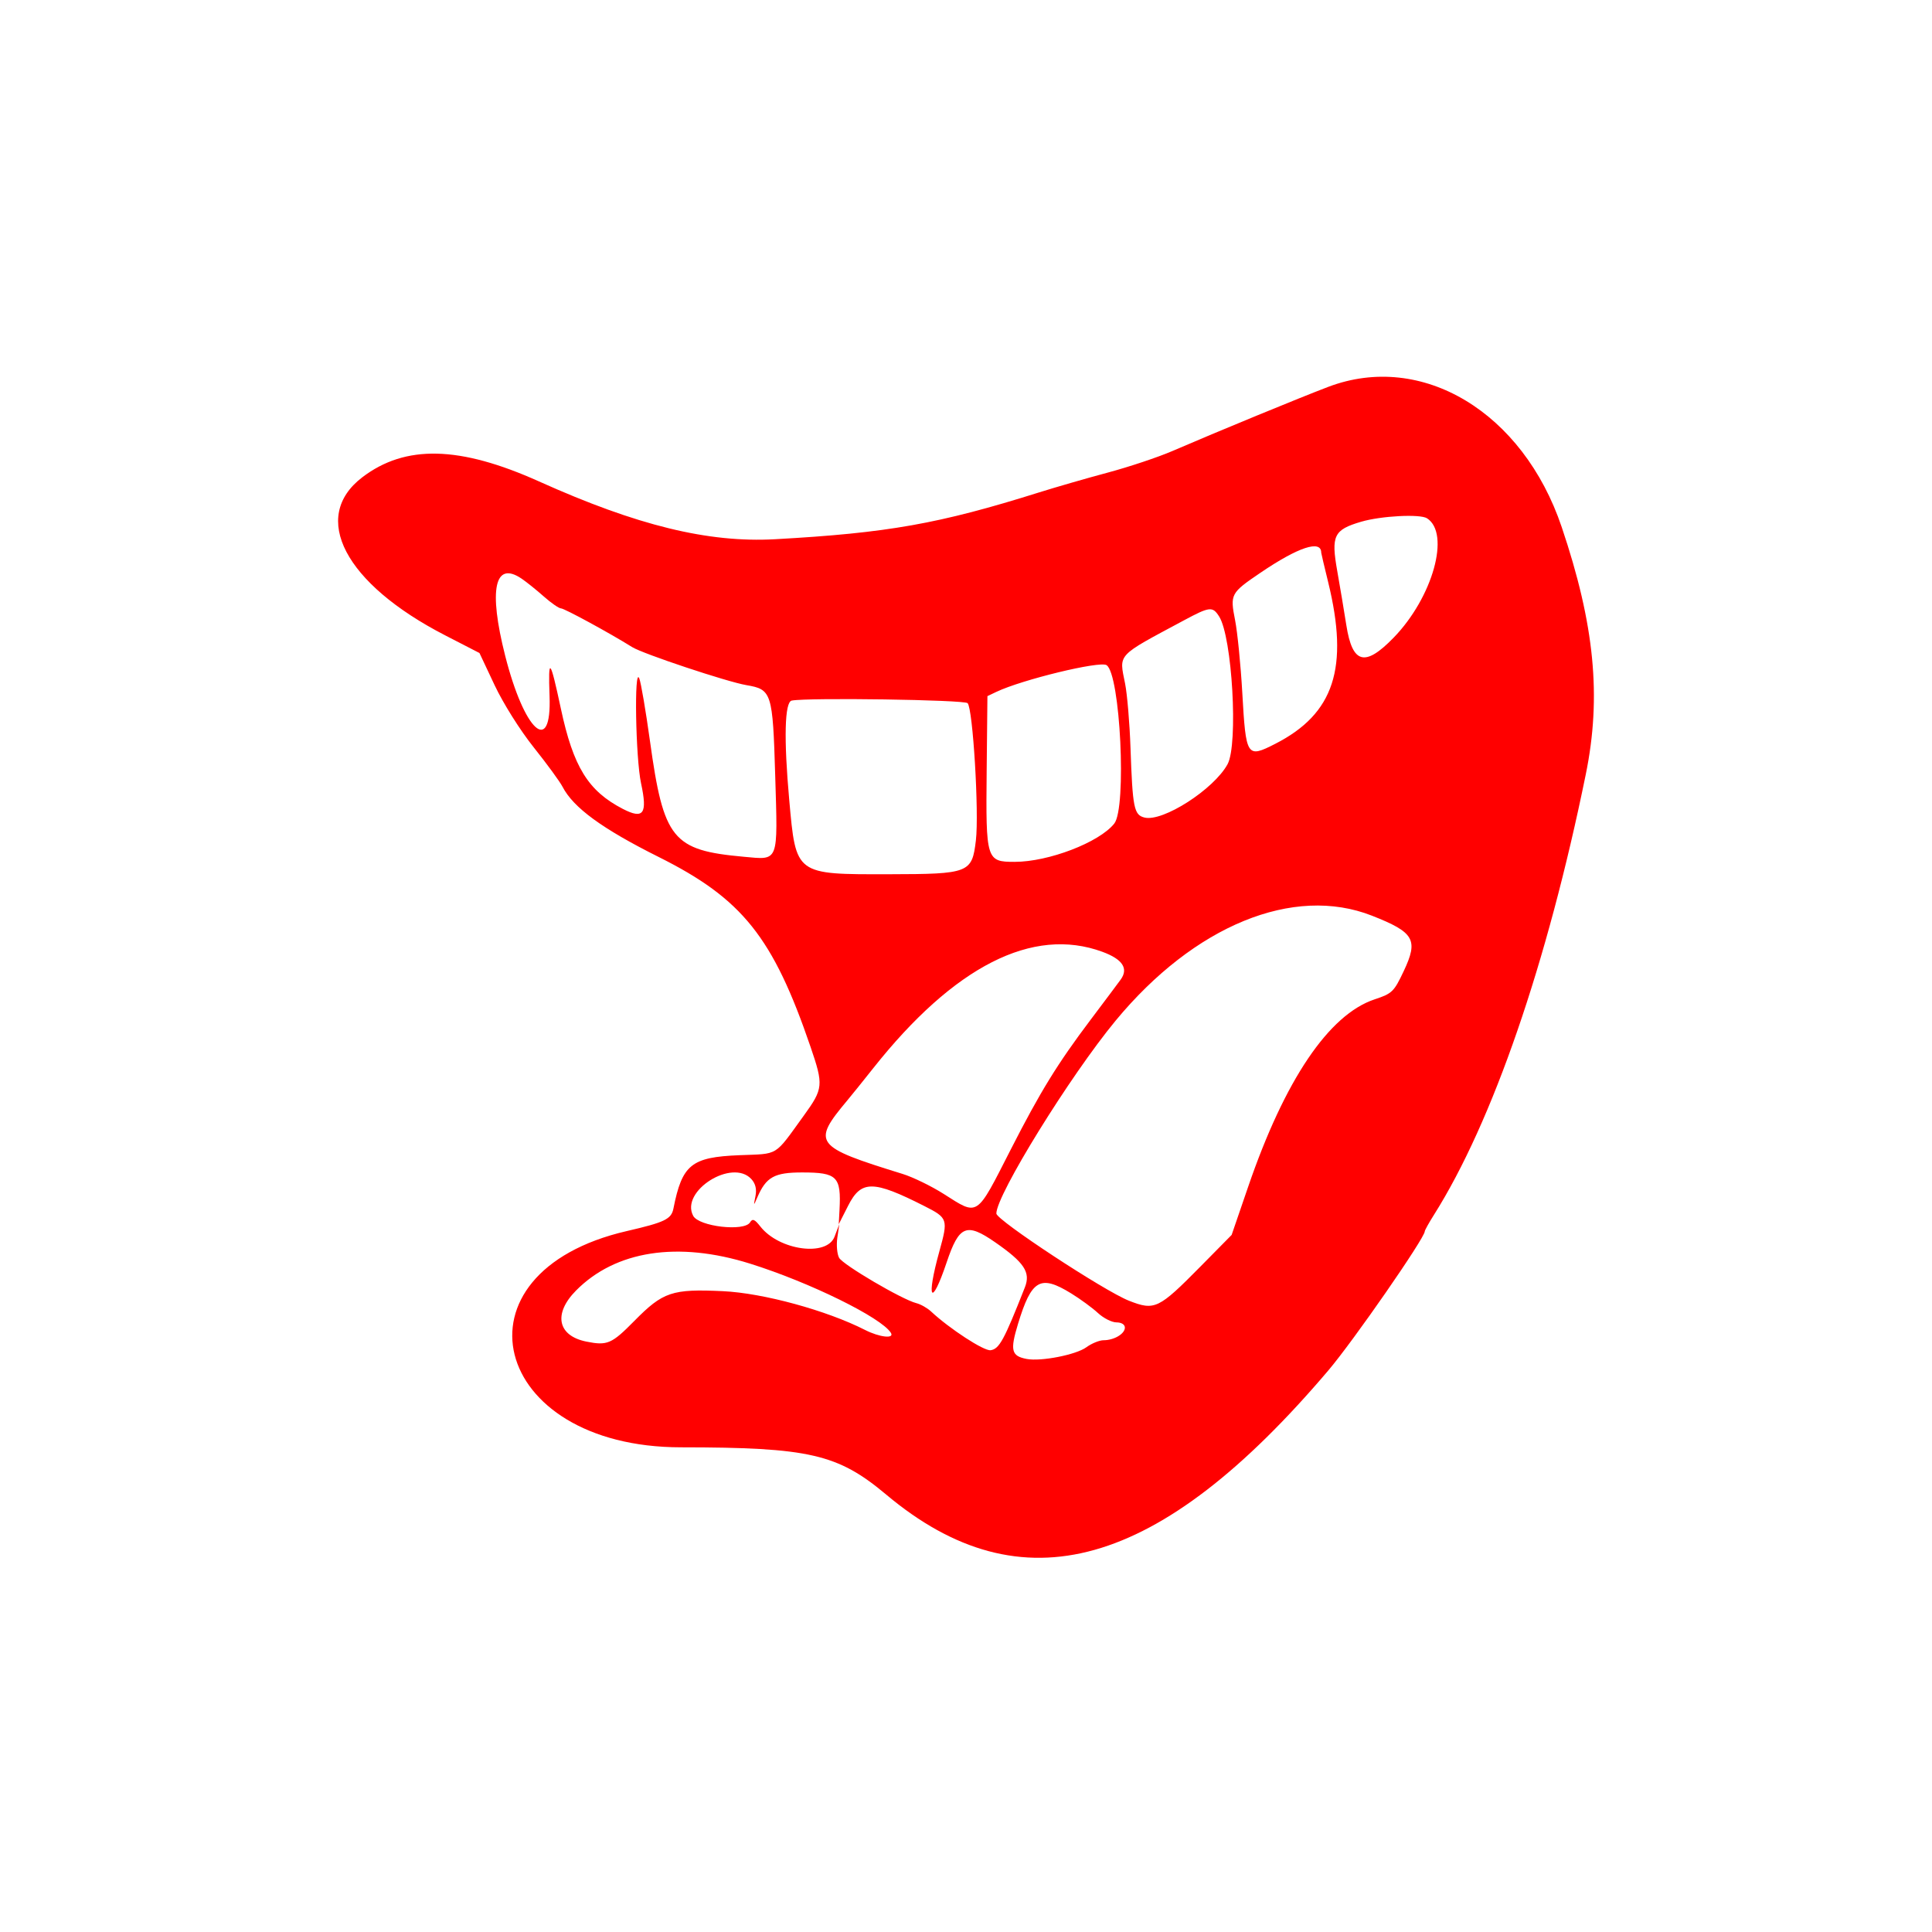 <svg width="400" height="400" viewBox="0 0 400 400" fill="none" xmlns="http://www.w3.org/2000/svg">
<path fill-rule="evenodd" clip-rule="evenodd" d="M275.024 80.087C269.285 82.26 252.044 89.356 242.7 93.392C239.76 94.661 233.773 96.66 229.396 97.833C225.017 99.007 218.609 100.855 215.153 101.941C194.417 108.459 183.753 110.35 160.458 111.641C146.617 112.407 131.894 108.803 111.619 99.685C95.169 92.288 83.934 92.019 75.018 98.81C64.169 107.072 71.375 120.834 92.152 131.534L99.268 135.199L102.401 141.852C104.185 145.636 107.675 151.186 110.498 154.727C113.228 158.15 115.911 161.819 116.461 162.881C118.708 167.227 124.673 171.584 136.374 177.428C153.703 186.083 160.041 194.012 167.822 216.767C170.525 224.67 170.454 225.4 166.452 230.929C160.204 239.558 161.37 238.839 153.102 239.171C143.123 239.571 141.234 241.099 139.425 250.225C138.992 252.412 137.638 253.065 129.783 254.876C92.412 263.49 101.462 299.629 140.996 299.652C167.543 299.667 173.453 301.029 183.483 309.444C211.529 332.974 239.991 324.977 275.025 283.725C280.197 277.634 294.98 256.315 294.98 254.946C294.98 254.722 295.835 253.184 296.881 251.528C309.012 232.31 320.337 199.46 328.318 160.33C331.602 144.23 330.149 129.309 323.332 109.116C315.295 85.306 294.4 72.75 275.024 80.087ZM295.452 107.308C300.335 110.457 296.641 123.672 288.546 132.011C282.593 138.145 280.004 137.463 278.742 129.43C278.283 126.505 277.437 121.458 276.862 118.213C275.563 110.892 276.148 109.687 281.805 108.021C285.938 106.804 294.016 106.382 295.452 107.308ZM273.545 114.428C273.545 114.561 274.189 117.293 274.976 120.5C279.335 138.268 276.227 147.776 264.023 154.002C258.132 157.008 257.956 156.735 257.201 143.396C256.877 137.668 256.206 130.922 255.713 128.406C254.654 123.022 254.787 122.774 260.95 118.591C268.796 113.264 273.545 111.695 273.545 114.428ZM108 119.807C109.005 120.49 111.075 122.152 112.6 123.503C114.127 124.855 115.722 125.959 116.146 125.959C116.841 125.959 126.227 131.064 130.892 133.979C133.122 135.371 150.57 141.18 154.539 141.851C159.781 142.736 159.986 143.381 160.498 160.567C161.042 178.786 161.328 178.049 153.993 177.384C139.212 176.045 137.394 173.801 134.565 153.393C133.697 147.138 132.704 141.317 132.356 140.458C131.268 137.762 131.591 156.944 132.723 162.178C134.089 168.494 133.239 169.689 128.955 167.476C121.768 163.764 118.691 158.778 116.109 146.655C113.902 136.298 113.475 135.833 113.779 144.118C114.237 156.586 108.562 151.422 104.588 135.754C101.111 122.046 102.401 116.011 108 119.807ZM252.402 127.623C255.115 131.861 256.39 154.111 254.154 158.222C251.328 163.419 240.742 170.215 236.953 169.264C234.773 168.717 234.493 167.317 234.056 154.786C233.88 149.704 233.376 143.74 232.938 141.53C231.695 135.273 231.014 136.006 245.088 128.454C250.463 125.57 251.045 125.504 252.402 127.623ZM229.095 137.708C231.948 139.515 233.3 167.254 230.694 170.517C227.582 174.415 217.105 178.438 210.067 178.438C204.209 178.438 204.093 178.061 204.279 159.607L204.436 144.126L206.284 143.245C211.598 140.713 227.678 136.809 229.095 137.708ZM200.33 145.581C201.425 146.675 202.727 168.236 202.046 173.995C201.25 180.74 200.659 180.97 184.11 181.001C164.603 181.037 164.806 181.188 163.407 165.674C162.259 152.947 162.449 145.329 163.919 145.047C167.275 144.402 199.626 144.877 200.33 145.581ZM284.051 189.584C292.83 193.036 293.7 194.562 290.615 201.083C288.6 205.344 288.233 205.699 284.602 206.905C275.134 210.05 266.001 223.581 258.42 245.7L254.998 255.677L248.565 262.198C239.868 271.012 239.073 271.394 233.745 269.304C228.647 267.303 206.284 252.599 206.284 251.248C206.284 247.405 221.525 222.756 230.967 211.329C247.256 191.618 267.81 183.197 284.051 189.584ZM228.236 197.06C232.415 198.597 233.681 200.513 232.032 202.803C231.489 203.556 228.701 207.279 225.838 211.077C218.938 220.226 215.385 225.999 209.243 238.037C202.03 252.175 202.623 251.784 195.369 247.181C192.822 245.565 188.997 243.705 186.869 243.048C168.564 237.393 168.025 236.675 175.433 227.816C176.343 226.727 178.751 223.739 180.784 221.174C197.538 200.033 213.82 191.76 228.236 197.06ZM155.575 244.134C156.425 245.074 156.697 246.213 156.411 247.646C155.996 249.73 156.002 249.734 156.789 247.917C158.625 243.681 160.31 242.743 166.077 242.743C173.339 242.743 174.179 243.587 173.811 250.504L173.654 253.461L175.589 249.646C178.299 244.303 180.742 244.313 191.393 249.709C196.246 252.169 196.33 252.423 194.492 259.058C191.692 269.165 192.801 270.859 195.997 261.354C198.572 253.7 200.087 253.072 206.035 257.2C212.085 261.4 213.416 263.419 212.19 266.533C207.872 277.493 206.892 279.288 205.094 279.55C203.729 279.747 196.631 275.13 192.766 271.53C191.99 270.806 190.619 270.03 189.719 269.804C186.763 269.062 174.497 261.854 173.72 260.403C173.302 259.622 173.141 257.741 173.364 256.221L173.768 253.461L172.781 256.047C171.177 260.244 161.326 258.894 157.432 253.944C156.229 252.414 155.807 252.244 155.289 253.082C154.085 255.031 144.71 253.951 143.519 251.727C140.773 246.597 151.62 239.764 155.575 244.134ZM155.3 261.625C167.65 265.496 182.494 272.793 184.446 275.95C185.237 277.23 182.097 276.877 179.091 275.348C171.133 271.299 157.992 267.714 149.678 267.324C139.143 266.829 137.269 267.458 131.329 273.486C126.644 278.241 125.741 278.632 121.427 277.769C115.44 276.572 114.501 272.011 119.251 267.203C127.428 258.926 140.325 256.931 155.3 261.625ZM221.773 267.783C223.675 268.954 226.172 270.782 227.322 271.848C228.472 272.915 230.196 273.787 231.153 273.787C232.188 273.787 232.893 274.225 232.893 274.869C232.893 276.157 230.653 277.482 228.477 277.482C227.62 277.482 226.018 278.137 224.917 278.938C222.768 280.499 215.511 281.921 212.562 281.357C209.375 280.749 209.093 279.599 210.776 274.071C213.571 264.894 215.389 263.855 221.773 267.783Z" fill="#FF0000"/>
</svg>
